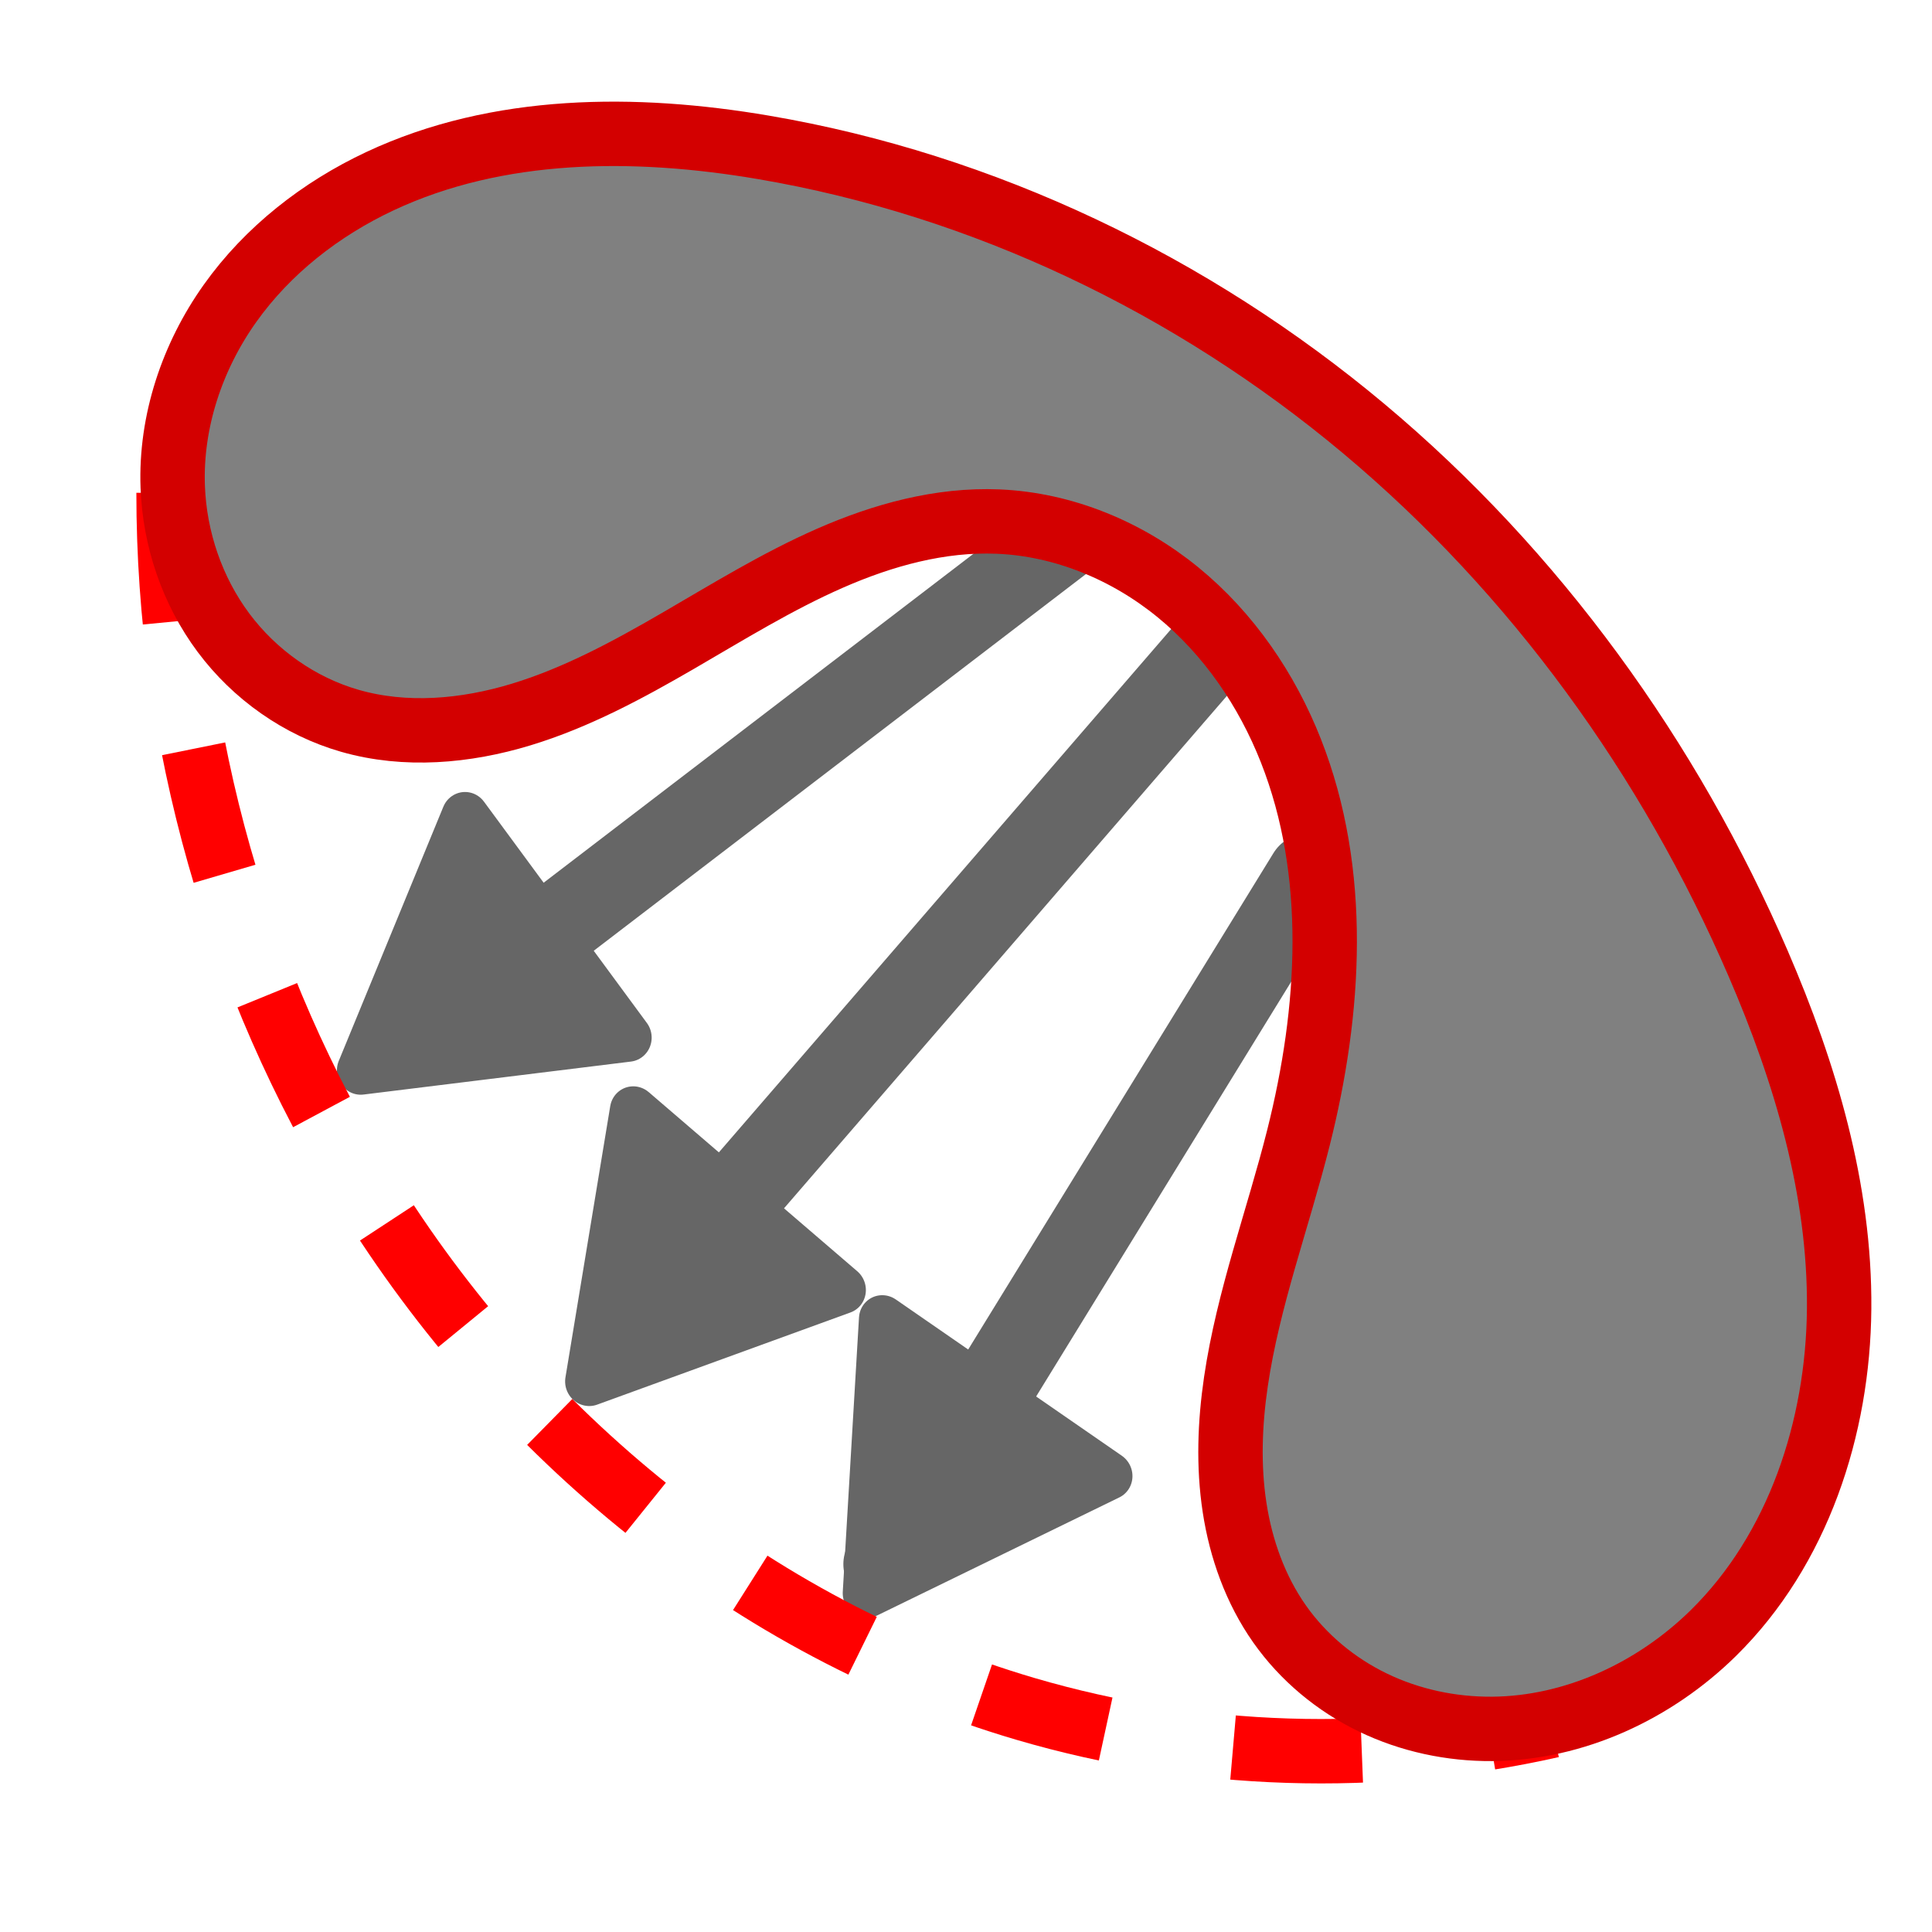 <?xml version="1.0" encoding="UTF-8" standalone="no"?>
<svg
   xmlns:dc="http://purl.org/dc/elements/1.1/"
   xmlns:cc="http://creativecommons.org/ns#"
   xmlns:rdf="http://www.w3.org/1999/02/22-rdf-syntax-ns#"
   xmlns:svg="http://www.w3.org/2000/svg"
   xmlns="http://www.w3.org/2000/svg"
   xmlns:sodipodi="http://sodipodi.sourceforge.net/DTD/sodipodi-0.dtd"
   xmlns:inkscape="http://www.inkscape.org/namespaces/inkscape"
   version="1.1"
   id="Layer_1"
   x="0px"
   y="0px"
   viewBox="0 0 680.3 680.3"
   style="enable-background:new 0 0 680.3 680.3;"
   xml:space="preserve"
   sodipodi:docname="hull.svg"
   inkscape:version="1.0.2-2 (e86c870879, 2021-01-15)"><defs
   id="defs842"><inkscape:path-effect
     effect="spiro"
     id="path-effect2007"
     is_visible="true"
     lpeversion="1" /><inkscape:path-effect
     effect="spiro"
     id="path-effect1891"
     is_visible="true"
     lpeversion="1" /><marker
     style="overflow:visible;"
     id="Arrow2Send"
     refX="0.0"
     refY="0.0"
     orient="auto"
     inkscape:stockid="Arrow2Send"
     inkscape:isstock="true"><path
       transform="scale(0.3) rotate(180) translate(-2.3,0)"
       d="M 8.719,4.034 L -2.207,0.016 L 8.719,-4.002 C 6.973,-1.63 6.983,1.616 8.719,4.034 z "
       style="fill-rule:evenodd;stroke-width:0.625;stroke-linejoin:round;stroke:#666666;stroke-opacity:1;fill:#666666;fill-opacity:1"
       id="path1501" /></marker><marker
     style="overflow:visible;"
     id="Arrow1Mend"
     refX="0.0"
     refY="0.0"
     orient="auto"
     inkscape:stockid="Arrow1Mend"
     inkscape:isstock="true"><path
       transform="scale(0.4) rotate(180) translate(10,0)"
       style="fill-rule:evenodd;stroke:#000000;stroke-width:1pt;stroke-opacity:1;fill:#000000;fill-opacity:1"
       d="M 0.0,0.0 L 5.0,-5.0 L -12.5,0.0 L 5.0,5.0 L 0.0,0.0 z "
       id="path1477" /></marker><marker
     style="overflow:visible;"
     id="Arrow1Lend"
     refX="0.0"
     refY="0.0"
     orient="auto"
     inkscape:stockid="Arrow1Lend"
     inkscape:isstock="true"><path
       transform="scale(0.8) rotate(180) translate(12.5,0)"
       style="fill-rule:evenodd;stroke:#000000;stroke-width:1pt;stroke-opacity:1;fill:#000000;fill-opacity:1"
       d="M 0.0,0.0 L 5.0,-5.0 L -12.5,0.0 L 5.0,5.0 L 0.0,0.0 z "
       id="path1471" /></marker><inkscape:path-effect
     effect="spiro"
     id="path-effect1466"
     is_visible="true"
     lpeversion="1" /><inkscape:path-effect
     effect="spiro"
     id="path-effect866"
     is_visible="true"
     lpeversion="1" /><inkscape:path-effect
     effect="spiro"
     id="path-effect862"
     is_visible="true"
     lpeversion="1" /><marker
     style="overflow:visible"
     id="Arrow2Send-9"
     refX="0"
     refY="0"
     orient="auto"
     inkscape:stockid="Arrow2Send"
     inkscape:isstock="true"><path
       transform="matrix(-0.3,0,0,-0.3,0.69,0)"
       d="M 8.719,4.034 -2.207,0.016 8.719,-4.002 c -1.745,2.372 -1.735,5.617 -6e-7,8.035 z"
       style="fill:#666666;fill-opacity:1;fill-rule:evenodd;stroke:#666666;stroke-width:0.625;stroke-linejoin:round;stroke-opacity:1"
       id="path1501-8" /></marker><marker
     style="overflow:visible"
     id="Arrow2Send-9-0"
     refX="0"
     refY="0"
     orient="auto"
     inkscape:stockid="Arrow2Send"
     inkscape:isstock="true"><path
       transform="matrix(-0.3,0,0,-0.3,0.69,0)"
       d="M 8.719,4.034 -2.207,0.016 8.719,-4.002 c -1.745,2.372 -1.735,5.617 -6e-7,8.035 z"
       style="fill:#666666;fill-opacity:1;fill-rule:evenodd;stroke:#666666;stroke-width:0.625;stroke-linejoin:round;stroke-opacity:1"
       id="path1501-8-6" /></marker></defs><sodipodi:namedview
   pagecolor="#ffffff"
   bordercolor="#666666"
   borderopacity="1"
   objecttolerance="10"
   gridtolerance="10"
   guidetolerance="10"
   inkscape:pageopacity="0"
   inkscape:pageshadow="2"
   inkscape:window-width="1920"
   inkscape:window-height="1017"
   id="namedview840"
   showgrid="false"
   inkscape:object-paths="false"
   inkscape:zoom="0.9150375"
   inkscape:cx="157.76867"
   inkscape:cy="332.47682"
   inkscape:window-x="-8"
   inkscape:window-y="-8"
   inkscape:window-maximized="1"
   inkscape:current-layer="Layer_1" />
<style
   type="text/css"
   id="style833">
	.st0{fill:#2B9245;}
</style>

<path
   style="fill:#666666;stroke:#666666;stroke-width:30.236;stroke-linecap:round;stroke-linejoin:miter;stroke-miterlimit:4;stroke-dasharray:none;stroke-opacity:1"
   d="M 424.258,230.89 221.419,465.591"
   id="path1464" /><path
   style="fill:#666666;stroke:#666666;stroke-width:29.044;stroke-linecap:round;stroke-linejoin:miter;stroke-miterlimit:4;stroke-dasharray:none;stroke-opacity:1"
   d="M 460.795,307.977 311.488,550.78"
   id="path1464-1-5"
   sodipodi:nodetypes="cc" /><path
   style="fill:#666666;stroke:#666666;stroke-width:29.745;stroke-linecap:butt;stroke-linejoin:round;stroke-miterlimit:4;stroke-dasharray:none;stroke-opacity:1"
   d="M 379.967,185.261 142.375,367.1"
   id="path1464-1-5-3"
   sodipodi:nodetypes="cc" /><path
   sodipodi:type="star"
   style="opacity:0.997;fill:#666666;fill-opacity:1;fill-rule:evenodd;stroke:#666666;stroke-width:20.787;stroke-linecap:round;stroke-linejoin:round;stroke-miterlimit:4;stroke-dasharray:none;stroke-dashoffset:0;stroke-opacity:1"
   id="path2196"
   sodipodi:sides="3"
   sodipodi:cx="180.82646"
   sodipodi:cy="364.74393"
   sodipodi:r1="68.390587"
   sodipodi:r2="34.195293"
   sodipodi:arg1="0.52359878"
   sodipodi:arg2="1.5707963"
   inkscape:flatsided="true"
   inkscape:rounded="0"
   inkscape:randomized="0"
   d="m 240.054,398.939 -118.456,0 59.228,-102.586 z"
   inkscape:transform-center-y="-11.060461"
   transform="matrix(0.795,-0.098,0.1,0.816,-9.6,63.315)"
   inkscape:transform-center-x="-3.420303" /><path
   sodipodi:type="star"
   style="opacity:0.997;fill:#666666;fill-opacity:1;fill-rule:evenodd;stroke:#666666;stroke-width:20.787;stroke-linecap:round;stroke-linejoin:round;stroke-miterlimit:4;stroke-dasharray:none;stroke-dashoffset:0;stroke-opacity:1"
   id="path2196-5"
   sodipodi:sides="3"
   sodipodi:cx="180.82646"
   sodipodi:cy="364.74393"
   sodipodi:r1="68.390587"
   sodipodi:r2="34.195293"
   sodipodi:arg1="0.52359878"
   sodipodi:arg2="1.5707963"
   inkscape:flatsided="true"
   inkscape:rounded="0"
   inkscape:randomized="0"
   inkscape:transform-center-y="-2.2340116"
   transform="matrix(0.72,-0.351,0.36,0.739,73.943,309.034)"
   inkscape:transform-center-x="-12.317812"
   d="m 240.054,398.939 -118.456,0 59.228,-102.586 z" /><path
   sodipodi:type="star"
   style="opacity:0.997;fill:#666666;fill-opacity:1;fill-rule:evenodd;stroke:#666666;stroke-width:20.787;stroke-linecap:round;stroke-linejoin:round;stroke-miterlimit:4;stroke-dasharray:none;stroke-dashoffset:0;stroke-opacity:1"
   id="path2196-5-6"
   sodipodi:sides="3"
   sodipodi:cx="180.82646"
   sodipodi:cy="364.74393"
   sodipodi:r1="68.390587"
   sodipodi:r2="34.195293"
   sodipodi:arg1="0.52359878"
   sodipodi:arg2="1.5707963"
   inkscape:flatsided="true"
   inkscape:rounded="0"
   inkscape:randomized="0"
   inkscape:transform-center-y="-5.094715"
   transform="matrix(0.753,-0.274,0.281,0.773,3.678,211.512)"
   inkscape:transform-center-x="-9.6091205"
   d="m 240.054,398.939 -118.456,0 59.228,-102.586 z" /><path
   style="fill:none;stroke:#ff0000;stroke-width:22.677;stroke-linecap:butt;stroke-linejoin:miter;stroke-opacity:1;stroke-miterlimit:4;stroke-dasharray:45.354,45.354;stroke-dashoffset:0"
   d="m 59.357,173.535 c -0.054,86.291 24.386,172.464 69.734,245.879 52.876,85.602 135.54,154.009 232.082,182.35 59.914,17.589 124.32,19.634 185.23,5.882"
   id="path864"
   inkscape:path-effect="#path-effect866"
   inkscape:original-d="m 59.356694,173.53524 c 23.245458,81.96069 46.489966,163.92035 69.733536,245.879 23.24355,81.95862 154.72222,121.56797 232.0819,182.35042 77.35969,60.78246 123.4874,3.92254 185.22968,5.88228" /><path
   style="opacity:0.997;fill:#808080;stroke:#d30000;stroke-width:22.677;stroke-linecap:butt;stroke-linejoin:miter;stroke-opacity:1;fill-opacity:1;stroke-miterlimit:4;stroke-dasharray:none"
   d="m 268.857,51.894 c -45.257,-7.706 -93.502,-7.592 -135.067,11.9 -20.782,9.746 -39.49,24.32 -52.795,43.025 -13.305,18.705 -21.002,41.622 -20.174,64.561 0.664,18.404 6.852,36.632 17.858,51.398 11.006,14.766 26.827,25.96 44.529,31.039 19.578,5.617 40.733,3.725 60.223,-2.189 19.49,-5.913 37.571,-15.675 55.191,-25.893 17.619,-10.218 34.995,-20.991 53.646,-29.175 18.651,-8.184 38.833,-13.748 59.183,-12.901 23.067,0.96 45.474,10.296 63.349,24.907 17.875,14.611 31.301,34.311 39.758,55.793 16.912,42.964 13.933,91.471 2.661,136.247 -7.225,28.7 -17.735,56.661 -22.029,85.943 -2.147,14.641 -2.71,29.598 -0.476,44.226 2.233,14.628 7.336,28.942 15.849,41.045 8.334,11.848 19.843,21.388 32.884,27.691 13.042,6.303 27.582,9.389 42.067,9.271 28.97,-0.236 57.129,-13.419 77.785,-33.732 29.881,-29.388 43.95,-72.315 44.304,-114.225 0.355,-41.91 -11.892,-83.04 -28.504,-121.518 C 587.894,267.034 540.566,201.487 480.22,150.938 419.874,100.389 346.46,65.107 268.857,51.894 Z"
   id="path860"
   inkscape:path-effect="#path-effect862"
   inkscape:original-d="M 268.85665,51.894053 C 152.10795,-43.912897 130.16771,131.55426 60.819811,171.38011 c -69.3478941,39.8259 43.323999,45.29138 62.386969,82.4364 18.70393,36.44539 140.78441,-60.09792 228.24261,-70.15705 70.83556,-8.14725 78.55768,176.04382 105.76697,216.94616 27.20929,40.90233 -16.31009,108.78296 -6.65667,171.21428 9.65344,62.43137 101.82624,2.15574 152.7359,3.22938 50.90968,1.07364 10.53582,-157.15904 15.80028,-235.7428 C 624.36033,260.72275 385.60536,147.701 268.85665,51.894053 Z"
   sodipodi:nodetypes="scsssssss" /></svg>
